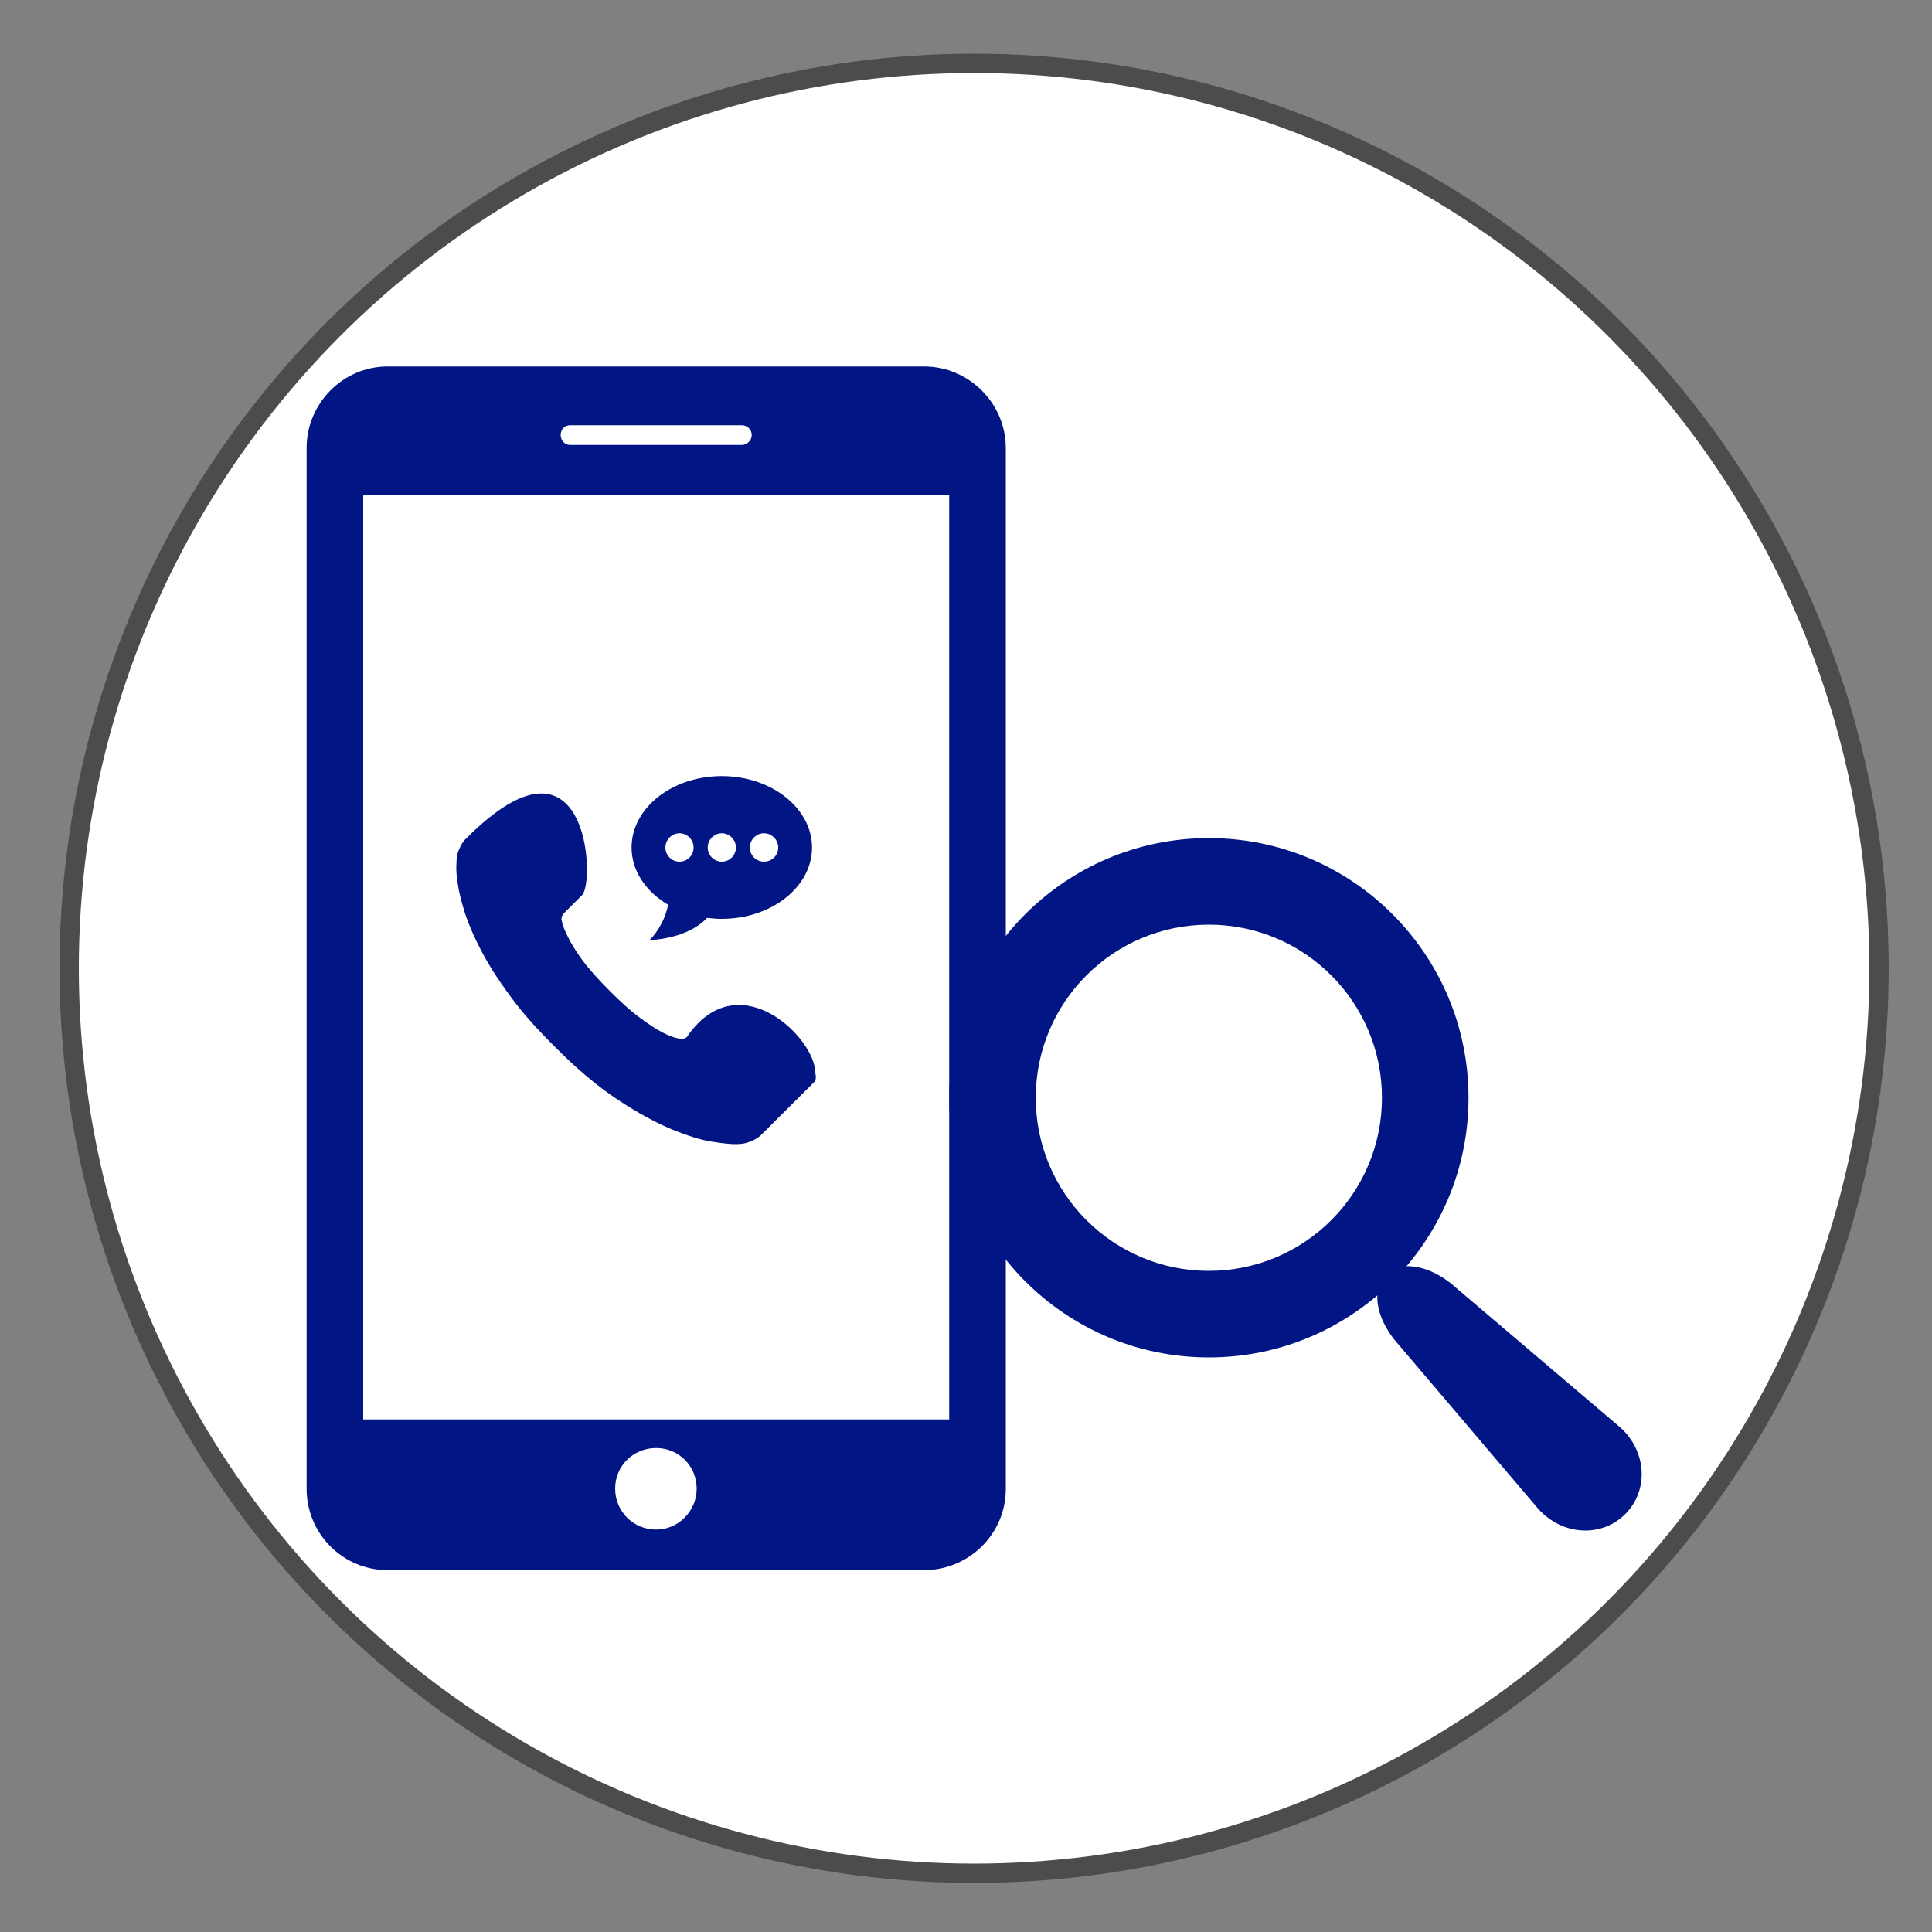 <?xml version="1.0" encoding="UTF-8"?>
<svg id="Layer_1" data-name="Layer 1" xmlns="http://www.w3.org/2000/svg" viewBox="0 0 100 100">
  <rect x="0" y="0" width="100" height="100" fill="#808080" stroke="none"/>
  <defs>
    <style>
      .cls-1 {
        fill: #fff;
        stroke: #4c4c4c;
        stroke-miterlimit: 10;
      }

      .cls-2 {
        fill-rule: evenodd;
      }

      .cls-2, .cls-3 {
        fill: #021584;
        stroke-width: 0px;
      }
    </style>
  </defs>
  <circle class="cls-1" cx="50.42" cy="50.12" r="46.84"/>
  <g>
    <path class="cls-3" d="m47.84,18.97h-27.78c-2.31,0-4.19,1.91-4.19,4.22v53.86c0,2.34,1.88,4.22,4.19,4.22h27.78c2.31,0,4.22-1.88,4.22-4.19V23.19c0-2.31-1.91-4.22-4.22-4.22h0Zm-18.34,3.04h8.9c.27,0,.51.22.51.51,0,.27-.24.51-.51.51h-8.9c-.27,0-.48-.24-.48-.51,0-.3.21-.51.48-.51h0Zm4.46,57.16h0c-1.18,0-2.12-.94-2.12-2.12s.94-2.1,2.12-2.1,2.1.94,2.1,2.1-.94,2.12-2.1,2.12h0Zm15.17-5.7h-30.33V25.64h30.33v47.83Z"/>
    <path class="cls-3" d="m83.86,73.88l-8.49-7.22c-.88-.79-1.82-1.15-2.57-1.12,2-2.35,3.21-5.39,3.21-8.72,0-7.42-6.02-13.44-13.44-13.44s-13.44,6.02-13.44,13.44,6.02,13.44,13.44,13.44c3.33,0,6.37-1.21,8.72-3.21-.03.76.33,1.7,1.12,2.57l7.22,8.49c1.24,1.37,3.26,1.49,4.49.26,1.23-1.23,1.12-3.25-.26-4.49Zm-21.29-8.1c-4.95,0-8.96-4.01-8.96-8.96s4.01-8.96,8.96-8.96,8.96,4.01,8.96,8.96-4.01,8.96-8.96,8.96Z"/>
    <path class="cls-2" d="m42.16,55.31c.03.31.17.52-.06.74l-2.64,2.63c-.13.14-.27.24-.47.34-.19.09-.38.15-.56.18-.02,0-.05,0-.13.01-.06.01-.15.01-.25.01-.25,0-.66-.04-1.22-.13-.57-.09-1.26-.31-2.07-.64-.81-.34-1.74-.84-2.77-1.52-1.03-.68-2.14-1.6-3.3-2.78-.93-.92-1.7-1.79-2.31-2.63-.61-.83-1.1-1.6-1.47-2.31-.38-.72-.65-1.36-.84-1.93-.18-.58-.31-1.08-.37-1.5-.07-.41-.09-.74-.08-.98.01-.24.02-.37.02-.4.02-.18.08-.37.18-.56.09-.2.2-.35.34-.47,6.3-6.3,6.66,2.27,5.97,2.96l-.98.98s-.05.06-.06.13c-.02.05-.03.11-.03.15.05.27.17.6.36.95.16.33.4.71.73,1.17.34.45.81.98,1.41,1.58.6.6,1.13,1.08,1.59,1.41.46.34.85.59,1.16.75.32.16.56.25.72.28l.25.05s.06-.01.13-.03c.06-.02.11-.04.13-.06,2.57-3.78,6.38-.23,6.64,1.62h0Zm-4.8-15.14c-2.58,0-4.67,1.66-4.67,3.7,0,1.21.75,2.29,1.89,2.96-.11.61-.46,1.34-.97,1.84,1.22-.09,2.3-.44,2.99-1.16.25.03.5.05.76.05,2.58,0,4.67-1.66,4.67-3.69s-2.09-3.7-4.67-3.7h0Zm-2.19,4.43c-.4,0-.73-.33-.73-.73s.33-.74.73-.74.73.33.73.74-.33.73-.73.73h0Zm2.19,0c-.4,0-.73-.33-.73-.73s.33-.74.73-.74.73.33.73.74-.33.73-.73.73h0Zm2.18,0c-.4,0-.73-.33-.73-.73s.33-.74.73-.74.74.33.74.74-.33.73-.74.73h0Z"/>
  </g>
</svg>
